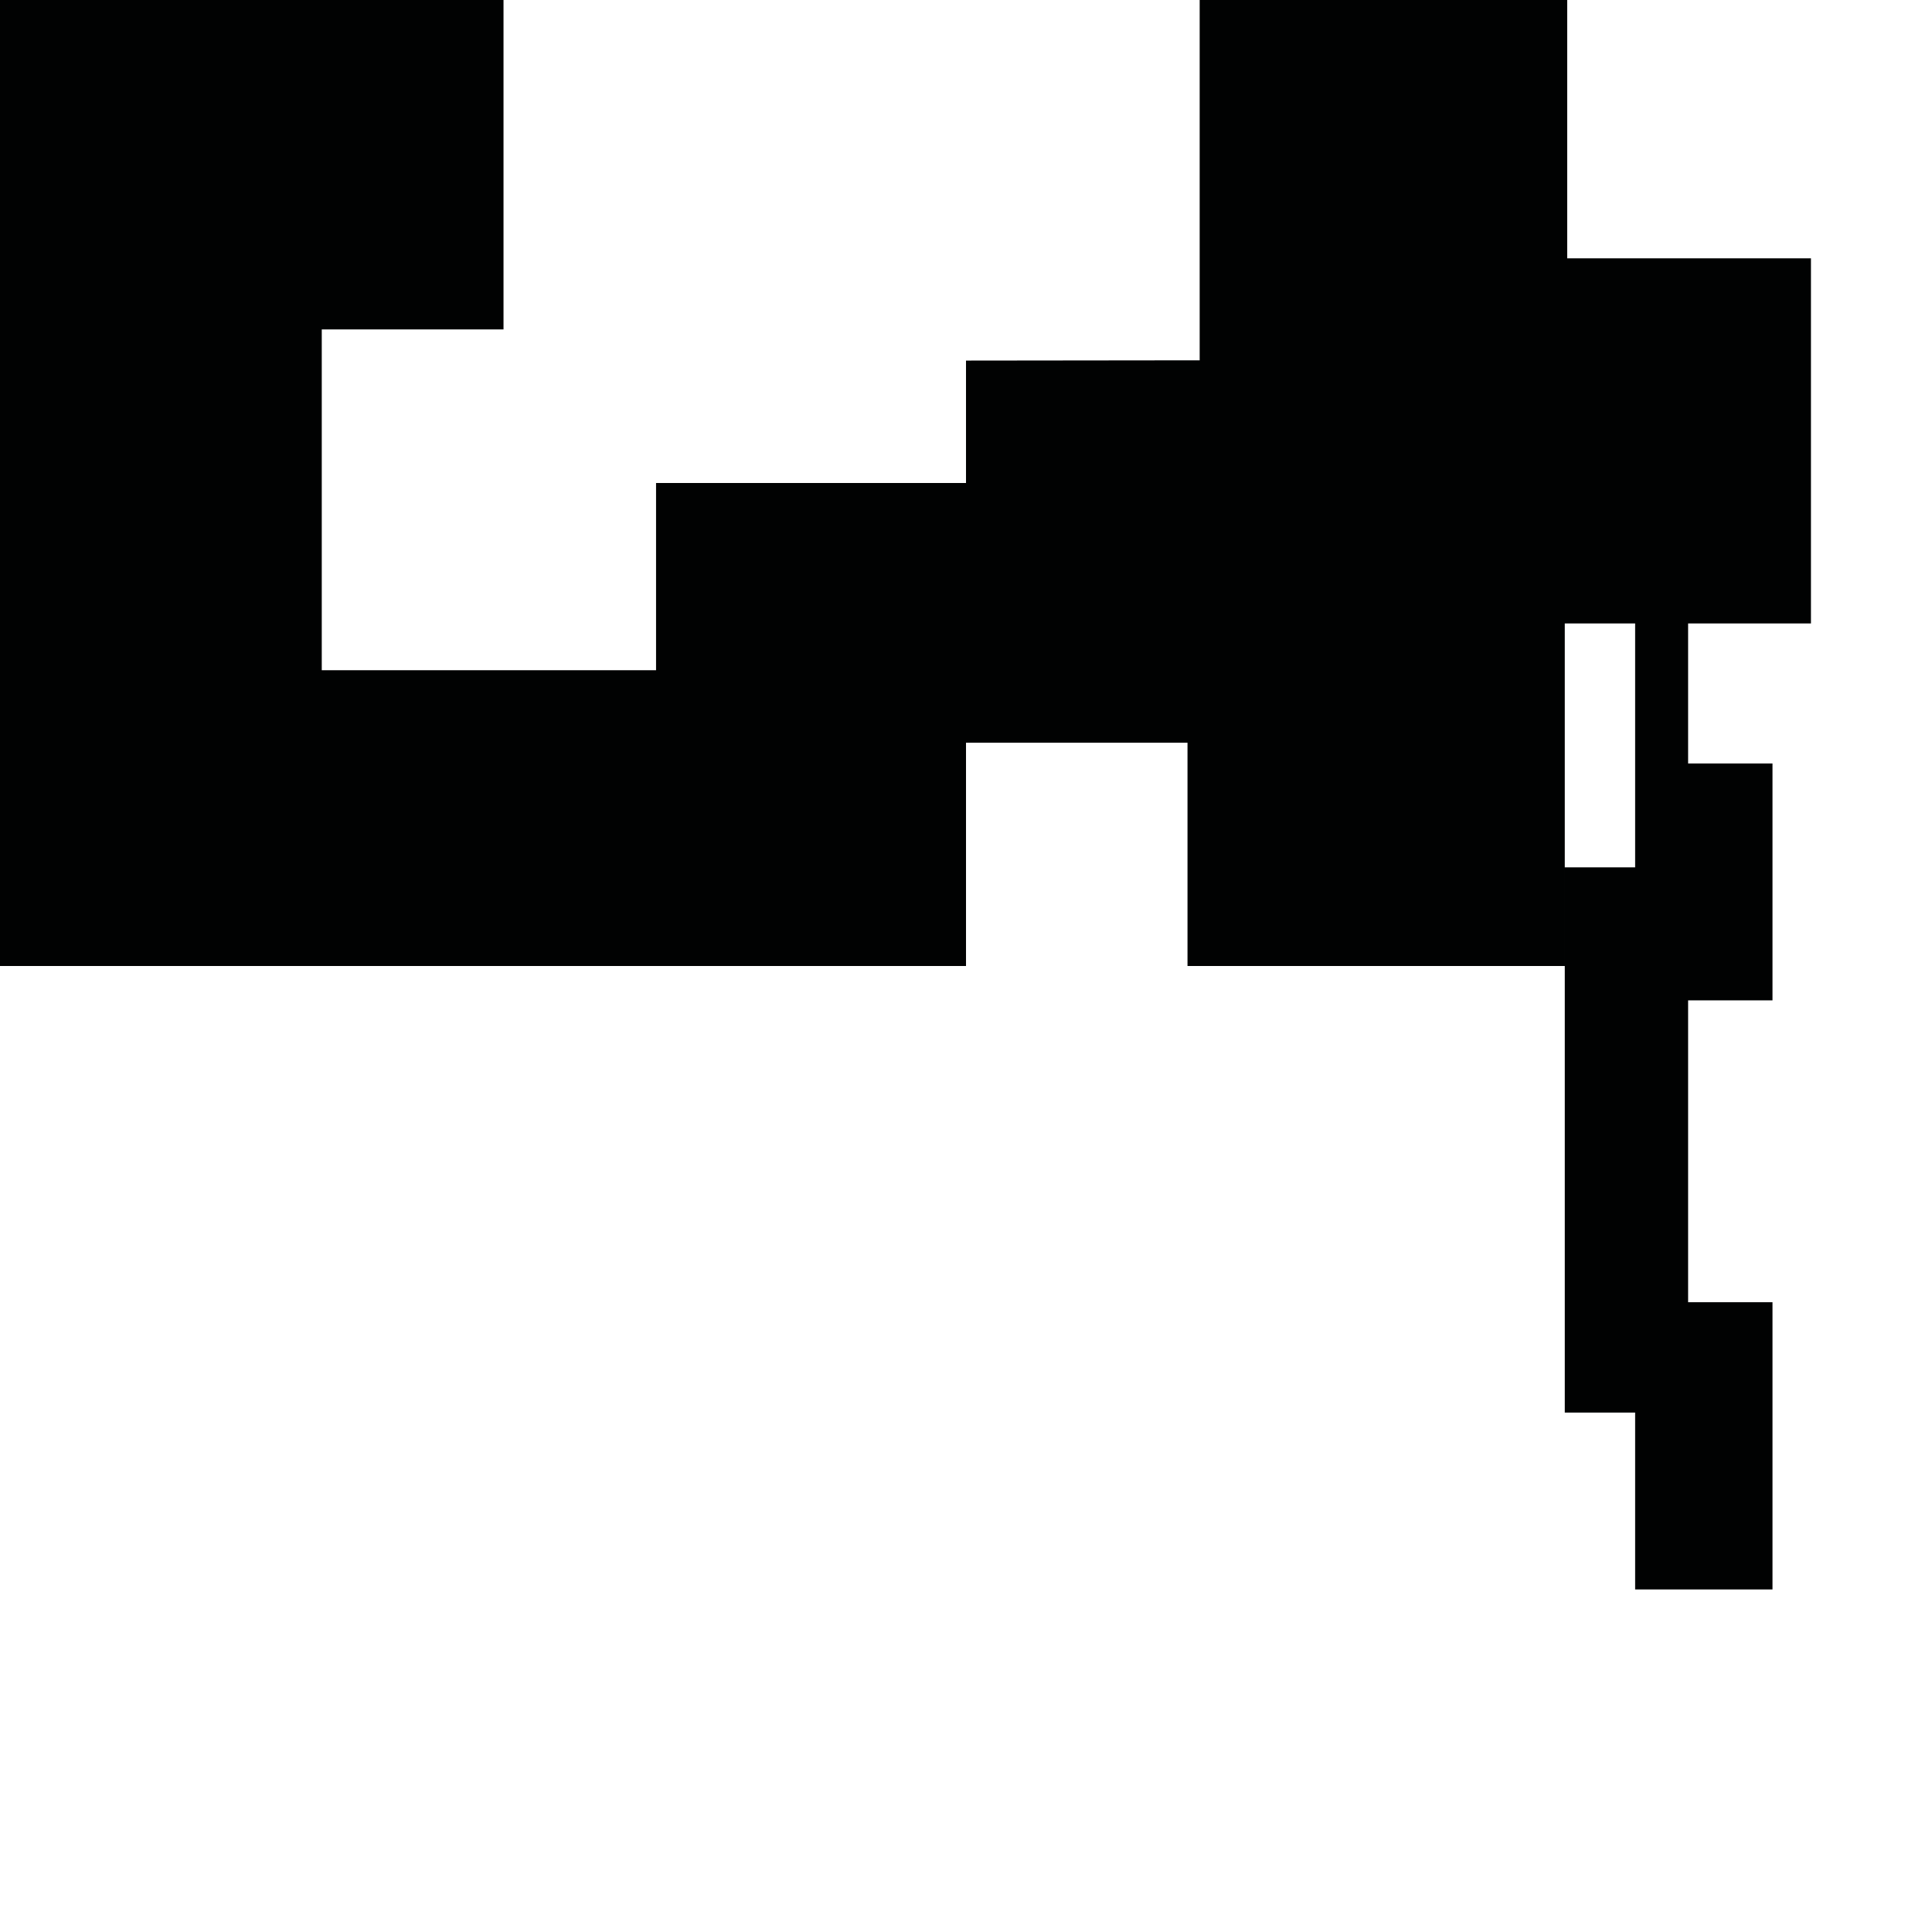 <?xml version="1.0" encoding="utf-8"?>
<!-- Generator: Adobe Illustrator 16.0.0, SVG Export Plug-In . SVG Version: 6.00 Build 0)  -->
<!DOCTYPE svg PUBLIC "-//W3C//DTD SVG 1.1//EN" "http://www.w3.org/Graphics/SVG/1.1/DTD/svg11.dtd">
<svg version="1.1" id="Calque_1" xmlns="http://www.w3.org/2000/svg" xmlns:xlink="http://www.w3.org/1999/xlink" x="0px" y="0px"
	 width="1190.551px" height="1190.551px" viewBox="0 0 1190.551 1190.551" enable-background="new 0 0 1190.551 1190.551"
	 xml:space="preserve">
<polygon fill="#010202" points="1115.957,384.185 1115.957,159.196 965.759,159.196 965.759,0 739.271,0 739.271,222.03 
	595.279,222.193 595.279,297.64 404.279,297.64 404.279,413 198.279,413 198.279,203 310.279,203 310.279,0 0,0 0,595.279 
	595.279,595.279 595.279,457.681 731.772,457.681 731.772,595.28 964.259,595.28 964.259,384.185 1007.618,384.185 
	1007.618,534.463 964.26,534.463 964.26,870.464 1007.618,870.464 1007.618,979.464 1092.26,979.464 1092.26,802.464 
	1040.26,802.464 1040.26,616.464 1092.26,616.464 1092.26,470.462 1040.26,470.462 1040.26,384.185 "/>
</svg>
